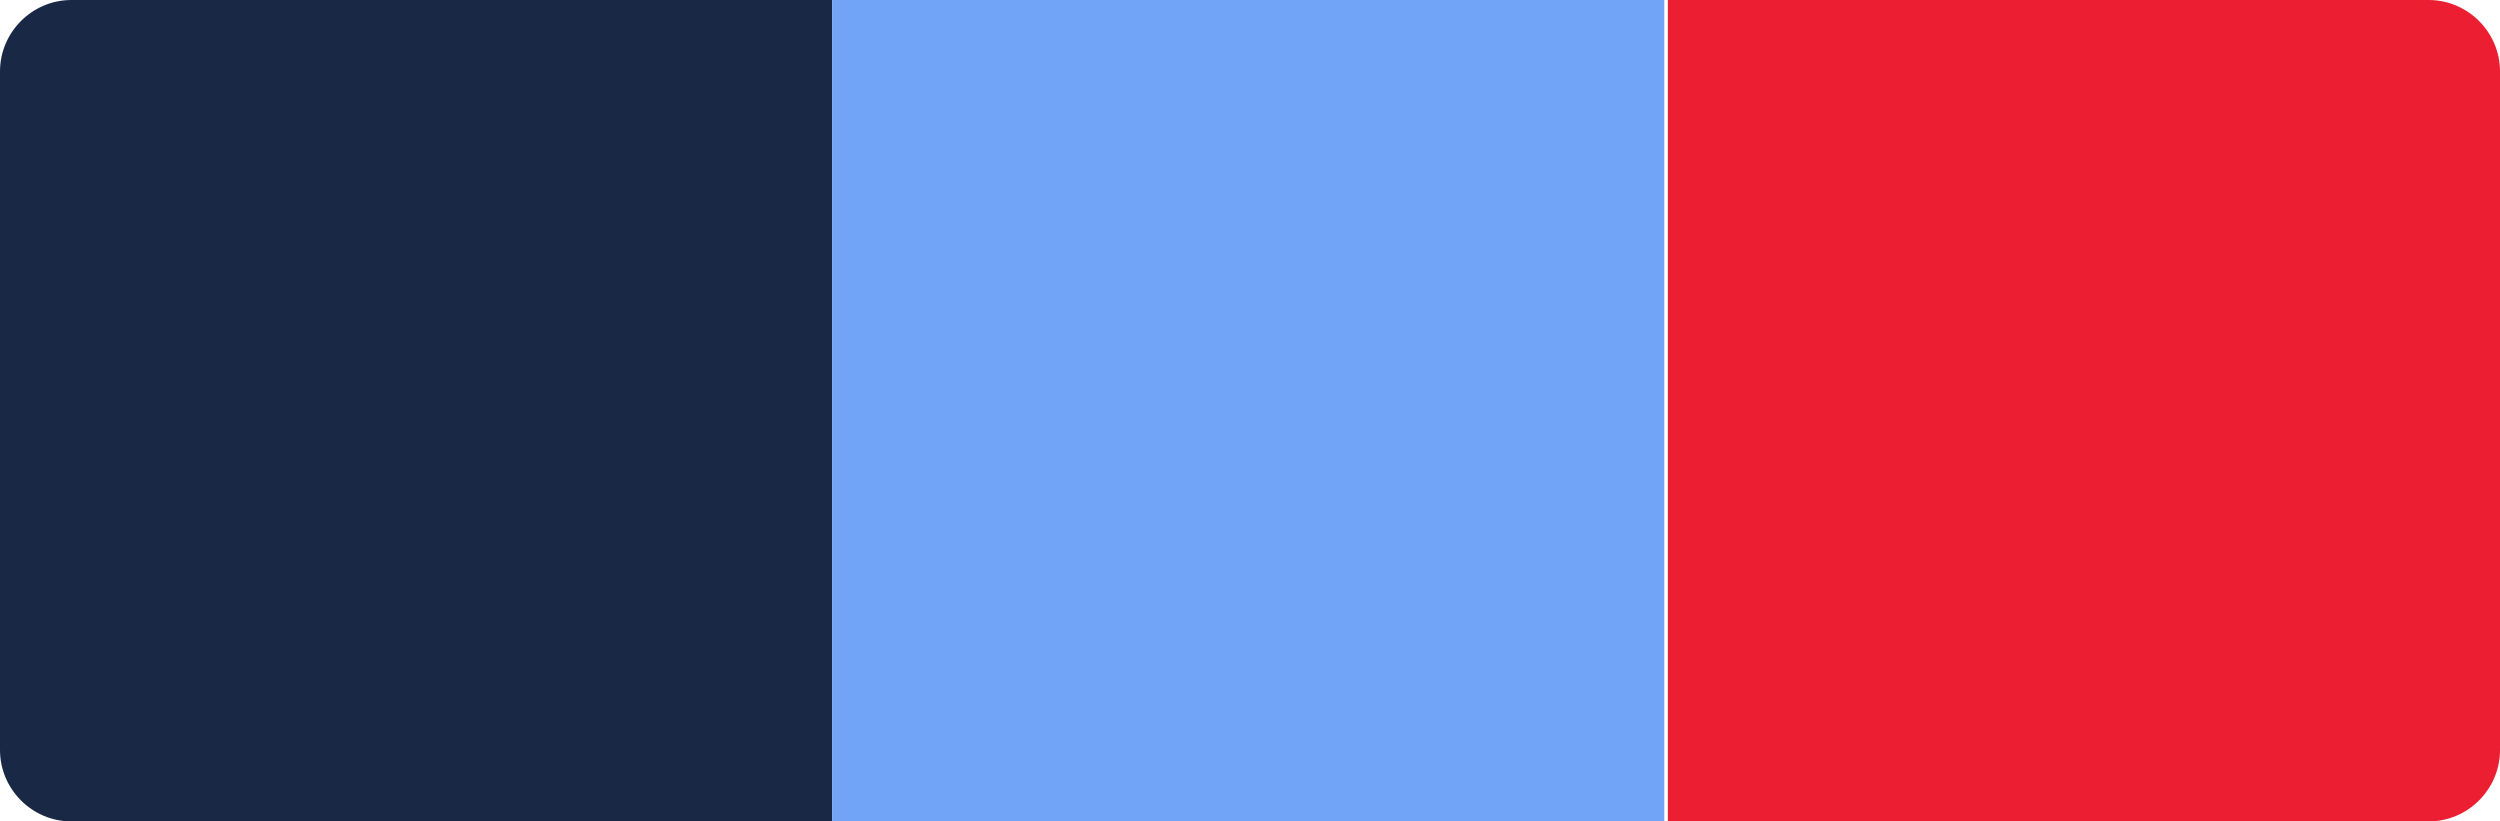 <?xml version="1.0" encoding="UTF-8"?>
<svg xmlns="http://www.w3.org/2000/svg" width="70" height="23" version="1.1" viewBox="0 0 70 23">
  <defs>
    <style>
      .cls-1 {
        fill: #71a4f7;
      }

      .cls-2 {
        fill: #eb1e32;
      }

      .cls-3 {
        fill: #192945;
      }
    </style>
  </defs>
  <!-- Generator: Adobe Illustrator 28.7.1, SVG Export Plug-In . SVG Version: 1.2.0 Build 142)  -->
  <g>
    <g id="Layer_1">
      <path class="cls-3" d="M0,2C0,.9.9,0,2,0h21.3v23H2c-1.1,0-2-.9-2-2V2Z"/>
      <rect class="cls-1" x="23.3" y="0" width="23.3" height="23"/>
      <path class="cls-2" d="M46.7,0h21.3C69.1,0,70,.9,70,2v19c0,1.1-.9,2-2,2h-21.3V0Z"/>
    </g>
  </g>
</svg>